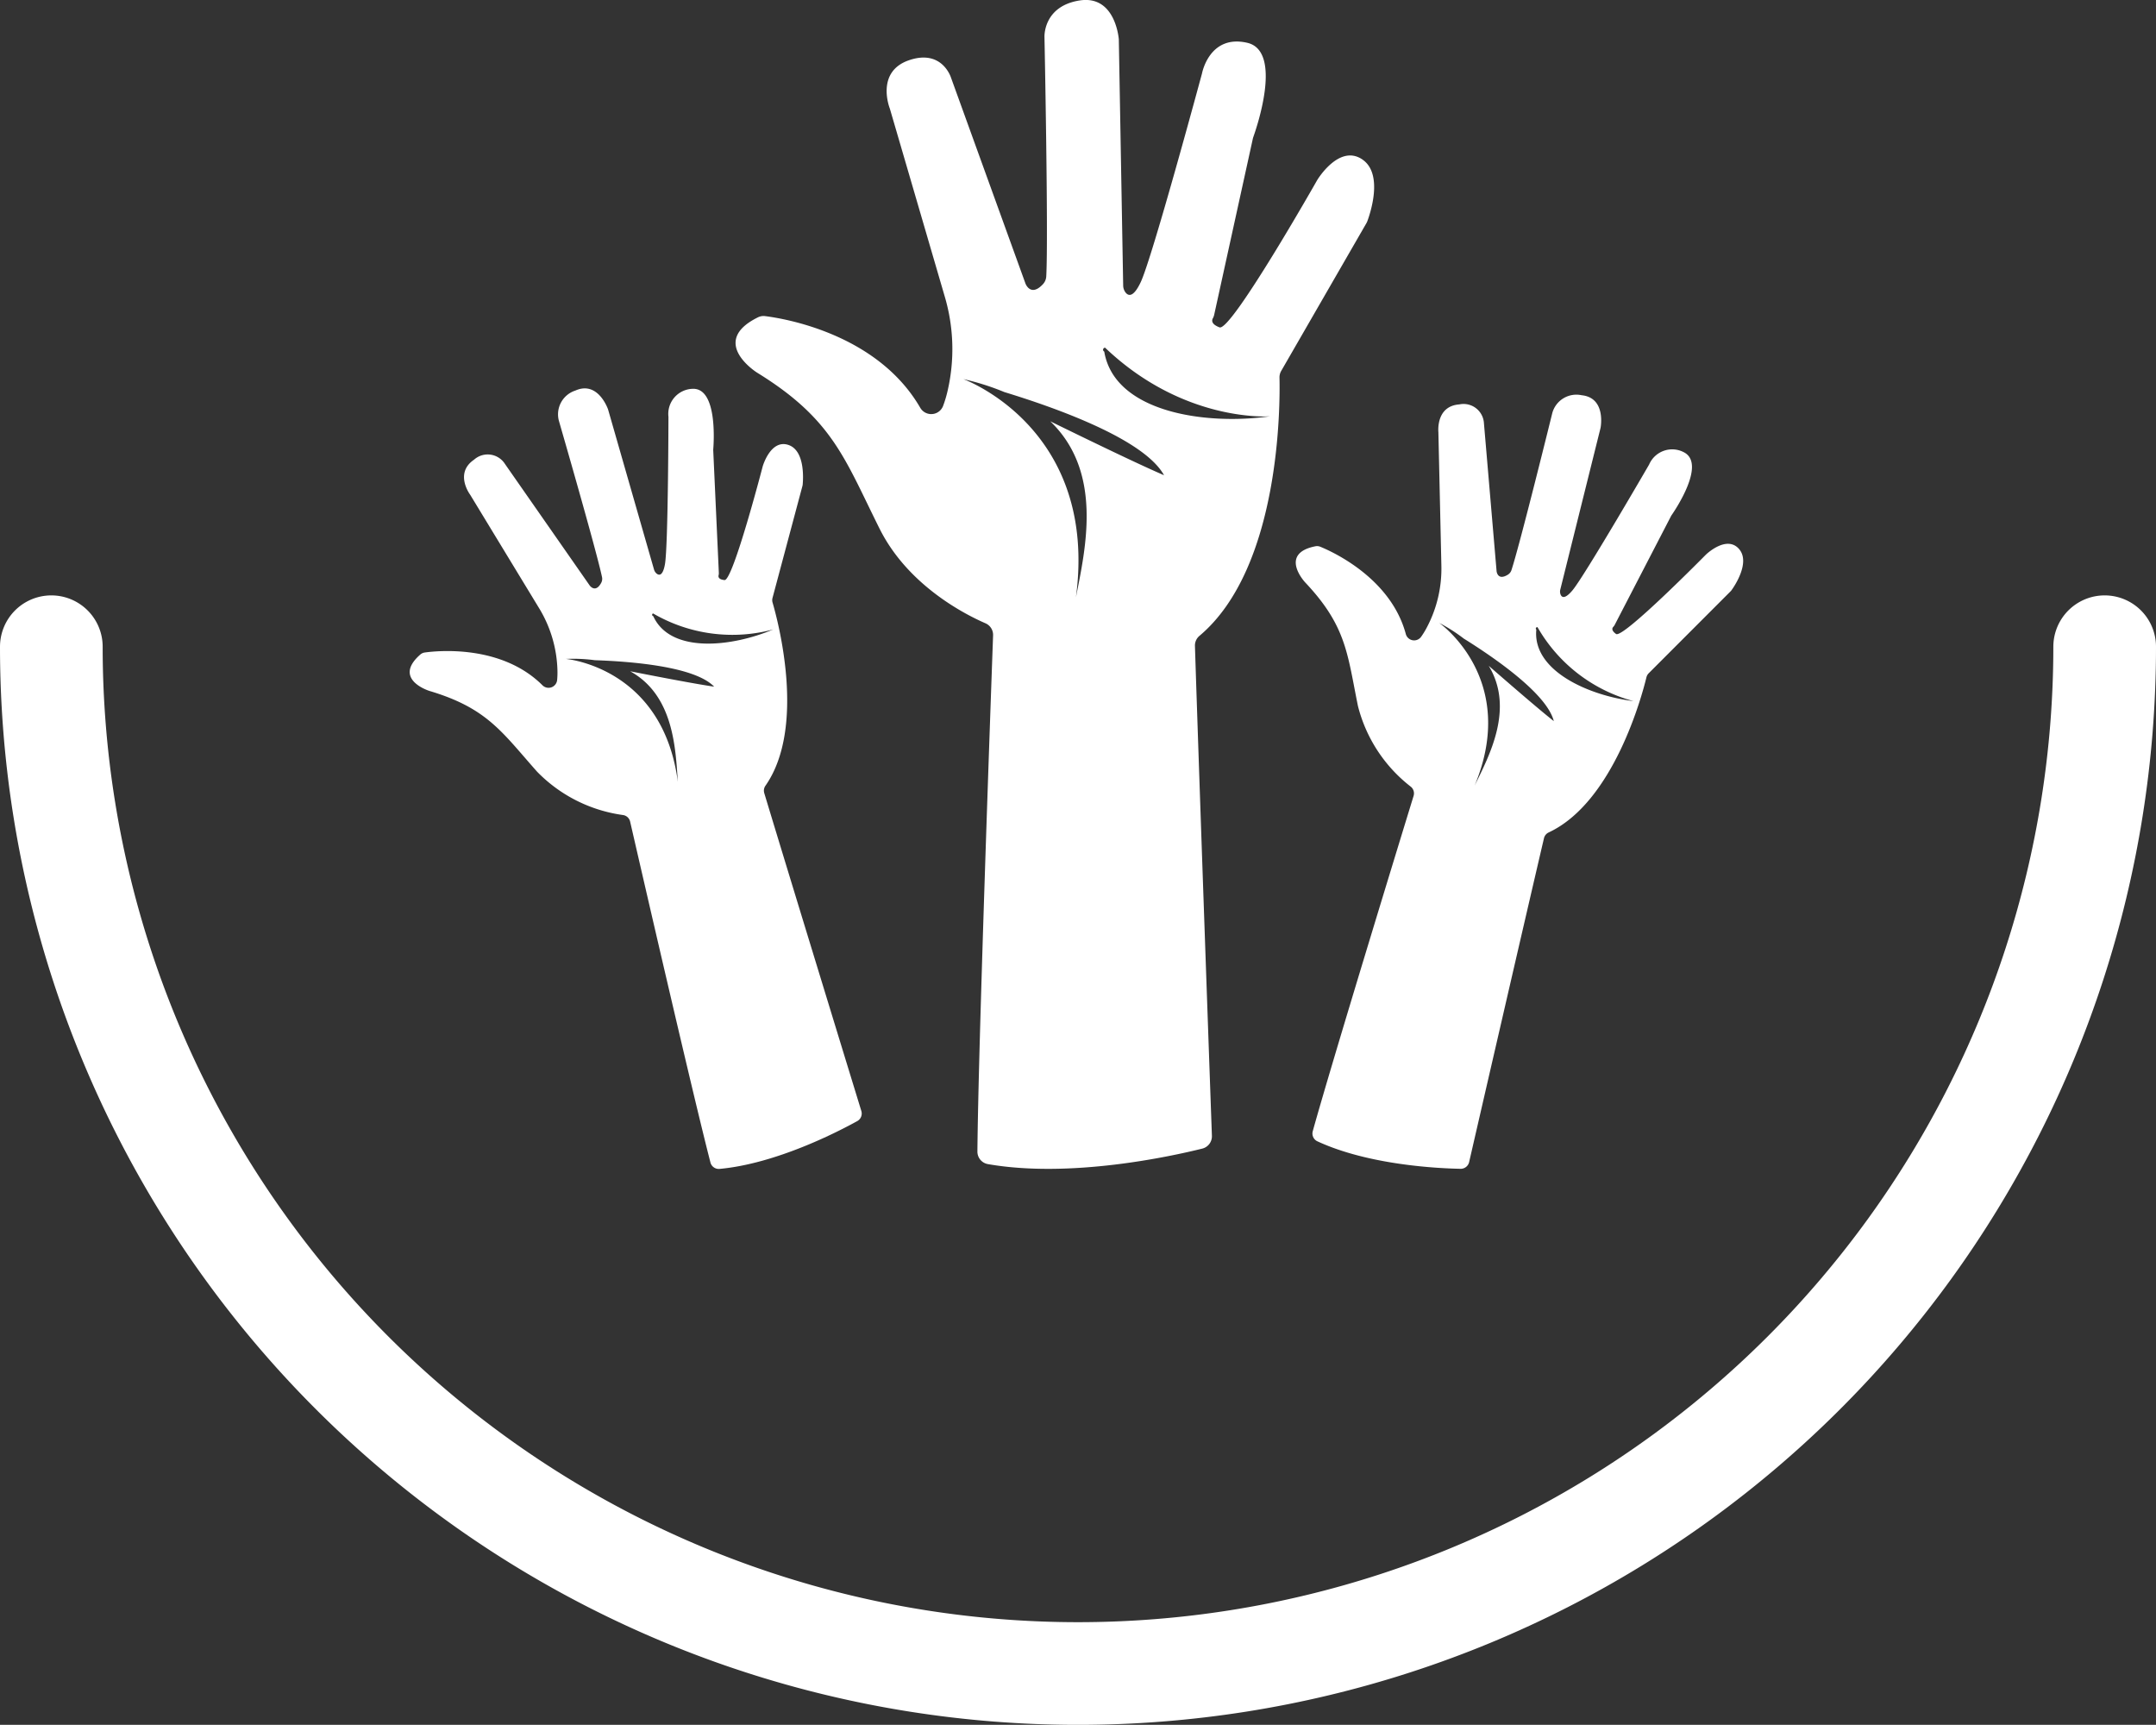 <svg xmlns="http://www.w3.org/2000/svg" xmlns:xlink="http://www.w3.org/1999/xlink" width="210" height="167.986" viewBox="0 0 210 167.986">
  <rect x="0" y="0" width="210" height="167.986" fill="#333333" stroke="none"/>
  <defs>
    <linearGradient id="linear-gradient" x1="0.5" x2="0.5" y2="1" gradientUnits="objectBoundingBox">
      <stop offset="0" stop-color="#f27821"/>
      <stop offset="1" stop-color="#ff512f"/>
    </linearGradient>
  </defs>
  <g id="Group_13" data-name="Group 13" transform="translate(-626.487 -192.607)">
    <path id="Path_14" data-name="Path 14" d="M699.382,53.9c-.037-.006-.029,0,.024.013Zm0,0c-.037-.006-.029,0,.024.013Zm38.029-21.724c-2.273-1.562-4.405,1.991-4.405,1.991s-8.385,14.781-9.521,14.353c-.823-.308-.754-.691-.651-.878a1.268,1.268,0,0,0,.128-.33l3.773-17.187a1.192,1.192,0,0,1,.045-.15c.29-.81,2.9-8.361-.594-9.169-3.7-.851-4.407,2.986-4.407,2.986s-4.832,17.907-5.968,20.322c-.759,1.611-1.263,1.327-1.516.958a1.164,1.164,0,0,1-.194-.643l-.423-23.867c0-.029,0-.059,0-.088-.044-.484-.5-4.321-3.833-3.789-3.554.569-3.41,3.554-3.41,3.554s.391,19.43.174,23.313a1.212,1.212,0,0,1-.328.77c-1.2,1.278-1.695-.066-1.695-.066l-7.248-20.037s-.851-2.843-4.121-1.707c-3.089,1.076-1.989,4.309-1.859,4.66.011.024.018.051.026.075l5.33,18.244a18.059,18.059,0,0,1,.273,9.266,11.384,11.384,0,0,1-.43,1.426,1.237,1.237,0,0,1-2.226.16c-4.159-7.176-13.193-8.679-15.106-8.918a1.217,1.217,0,0,0-.7.119c-4.847,2.392-.088,5.382-.088,5.382,7.391,4.548,8.529,8.385,11.94,15.207,2.75,5.5,8.275,8.324,10.311,9.208a1.231,1.231,0,0,1,.742,1.175c-.211,5.882-1.44,40.128-1.527,50.27a1.233,1.233,0,0,0,1.016,1.225c8.036,1.4,17.816-.746,20.888-1.509a1.239,1.239,0,0,0,.937-1.245c-.207-5.763-1.252-35.174-1.652-47.714a1.227,1.227,0,0,1,.435-.975c7.919-6.651,7.86-22.628,7.8-25.159a1.234,1.234,0,0,1,.167-.647l8.3-14.392a1.16,1.16,0,0,0,.088-.185C738.133,37.511,739.483,33.605,737.411,32.179ZM709.5,74.807c2.169-16.265-10.593-21.108-10.96-21.245a24,24,0,0,1,3.982,1.259c4.8,1.466,13.588,4.533,15.559,8.1-2.31-.99-6.981-3.243-11.081-5.252C712.148,62.615,710.443,70.033,709.5,74.807Zm2.755-23.929a.2.2,0,0,1,.084-.379c7.5,7.149,15.6,6.716,16.067,6.685C722.026,58.082,713.242,56.758,712.258,50.879Zm-12.852,3.039-.024-.013C699.344,53.9,699.353,53.9,699.406,53.917Z" transform="translate(21.786 175.969)" fill="#fff"/>
    <path id="Path_15" data-name="Path 15" d="M647.234,96.614c-.026,0-.019,0,.018,0Zm0,0c-.026,0-.019,0,.018,0Zm21.1-20.905c-1.763-.624-2.536,2.077-2.536,2.077s-2.9,11.154-3.717,11.073c-.593-.057-.616-.32-.581-.461a.882.882,0,0,0,.026-.239l-.545-11.921a.749.749,0,0,1,0-.106c.049-.581.434-5.986-2-5.9a2.443,2.443,0,0,0-2.363,2.729s-.023,12.577-.342,14.36c-.215,1.188-.595,1.091-.826.893a.8.8,0,0,1-.239-.386l-4.466-15.56c-.005-.018-.011-.038-.018-.056-.115-.309-1.089-2.743-3.176-1.81a2.433,2.433,0,0,0-1.61,2.926s3.667,12.659,4.206,15.24a.82.82,0,0,1-.08.562c-.564,1.049-1.122.254-1.122.254l-8.264-11.853a1.99,1.99,0,0,0-3-.395c-1.834,1.247-.547,3.171-.4,3.379.011.014.021.03.03.044l6.693,11.014a12.241,12.241,0,0,1,1.8,6.021,7.672,7.672,0,0,1-.03,1.009.839.839,0,0,1-1.43.5c-3.984-3.971-10.165-3.369-11.46-3.19a.831.831,0,0,0-.438.2c-2.755,2.417.887,3.541.887,3.541,5.64,1.682,7.058,4,10.49,7.866a14.4,14.4,0,0,0,8.371,4.222.834.834,0,0,1,.691.64c.894,3.89,6.1,26.538,7.823,33.2a.837.837,0,0,0,.881.624c5.509-.5,11.54-3.616,13.418-4.655a.841.841,0,0,0,.4-.98c-1.147-3.739-6.994-22.82-9.457-30.964a.831.831,0,0,1,.114-.715c4.02-5.747,1.177-16.2.693-17.85a.829.829,0,0,1,0-.453L669.667,79.7a.794.794,0,0,0,.025-.136C669.74,79.075,669.939,76.279,668.331,75.709Zm-10.8,32.821c-1.434-11.036-10.644-11.968-10.908-11.993a16.237,16.237,0,0,1,2.829.126c3.4.117,9.7.584,11.614,2.577-1.687-.243-5.143-.9-8.181-1.5C657.125,100.079,657.31,105.238,657.533,108.53Zm-2.4-16.159a.136.136,0,0,1-.012-.262,15.335,15.335,0,0,0,11.7,1.558C662.8,95.377,656.814,96.05,655.138,92.372Zm-7.885,4.246-.018,0C647.208,96.616,647.215,96.618,647.252,96.618Z" transform="translate(34.978 160.242)" fill="#fff"/>
    <path id="Path_16" data-name="Path 16" d="M768.07,93.672c-.023-.011-.018-.007.013.013Zm0,0c-.023-.011-.018-.007.013.013Zm28.723-7.556c-1.215-1.423-3.235.531-3.235.531s-8.087,8.21-8.756,7.731c-.485-.346-.374-.586-.273-.689a.882.882,0,0,0,.141-.194l5.489-10.6a.8.8,0,0,1,.055-.09c.332-.48,3.368-4.968,1.22-6.11a2.444,2.444,0,0,0-3.411,1.182s-6.308,10.882-7.476,12.265c-.78.922-1.06.648-1.161.361a.793.793,0,0,1-.014-.455l3.912-15.708c0-.019.009-.04.013-.059.056-.325.428-2.919-1.846-3.154a2.433,2.433,0,0,0-2.858,1.729s-3.154,12.8-3.978,15.3a.821.821,0,0,1-.35.447c-1.013.626-1.1-.34-1.1-.34l-1.231-14.4a1.991,1.991,0,0,0-2.4-1.842c-2.212.162-2.059,2.473-2.036,2.726,0,.018,0,.036,0,.054l.289,12.885a12.242,12.242,0,0,1-1.447,6.117,7.736,7.736,0,0,1-.531.859.839.839,0,0,1-1.487-.286c-1.465-5.43-7.119-8-8.33-8.493a.829.829,0,0,0-.479-.045c-3.6.716-1,3.51-1,3.51,4.043,4.276,4.114,6.99,5.151,12.056a14.4,14.4,0,0,0,5.138,7.842.835.835,0,0,1,.28.9c-1.171,3.816-7.986,26.033-9.823,32.661a.837.837,0,0,0,.451.981c5.018,2.325,11.8,2.638,13.948,2.678a.842.842,0,0,0,.833-.652c.876-3.811,5.353-23.259,7.291-31.544a.833.833,0,0,1,.457-.562c6.355-2.967,9.12-13.443,9.523-15.112a.84.84,0,0,1,.223-.394l7.965-7.971a.769.769,0,0,0,.09-.105C796.33,89.735,797.9,87.414,796.793,86.117ZM771.03,109.142c4.276-10.273-3.234-15.686-3.45-15.84a16.252,16.252,0,0,1,2.388,1.524c2.89,1.8,8.1,5.354,8.769,8.039-1.339-1.055-4-3.35-6.336-5.386C774.9,101.619,772.484,106.179,771.03,109.142Zm6-15.191a.137.137,0,0,1,.122-.234,15.336,15.336,0,0,0,9.351,7.2C782.169,100.384,776.648,97.974,777.035,93.951Zm-8.952-.266-.013-.013C768.046,93.661,768.051,93.665,768.083,93.685Z" transform="translate(-0.907 159.972)" fill="#fff"/>
    <path id="Path_17" data-name="Path 17" d="M783.43,112.243c-.052-.015-.061-.02-.024-.013Z" transform="translate(-9.649 147.896)" fill="url(#linear-gradient)"/>
    <path id="Path_18" data-name="Path 18" d="M783.43,112.243c-.052-.015-.061-.02-.024-.013Z" transform="translate(-9.649 147.896)" fill="url(#linear-gradient)"/>
    <path id="Path_19" data-name="Path 19" d="M820.487,116.593a100,100,0,1,1-200,0" transform="translate(11 139)" fill="none" stroke="#fff" stroke-linecap="round" stroke-miterlimit="10" stroke-width="10"/>
  </g>
</svg>
